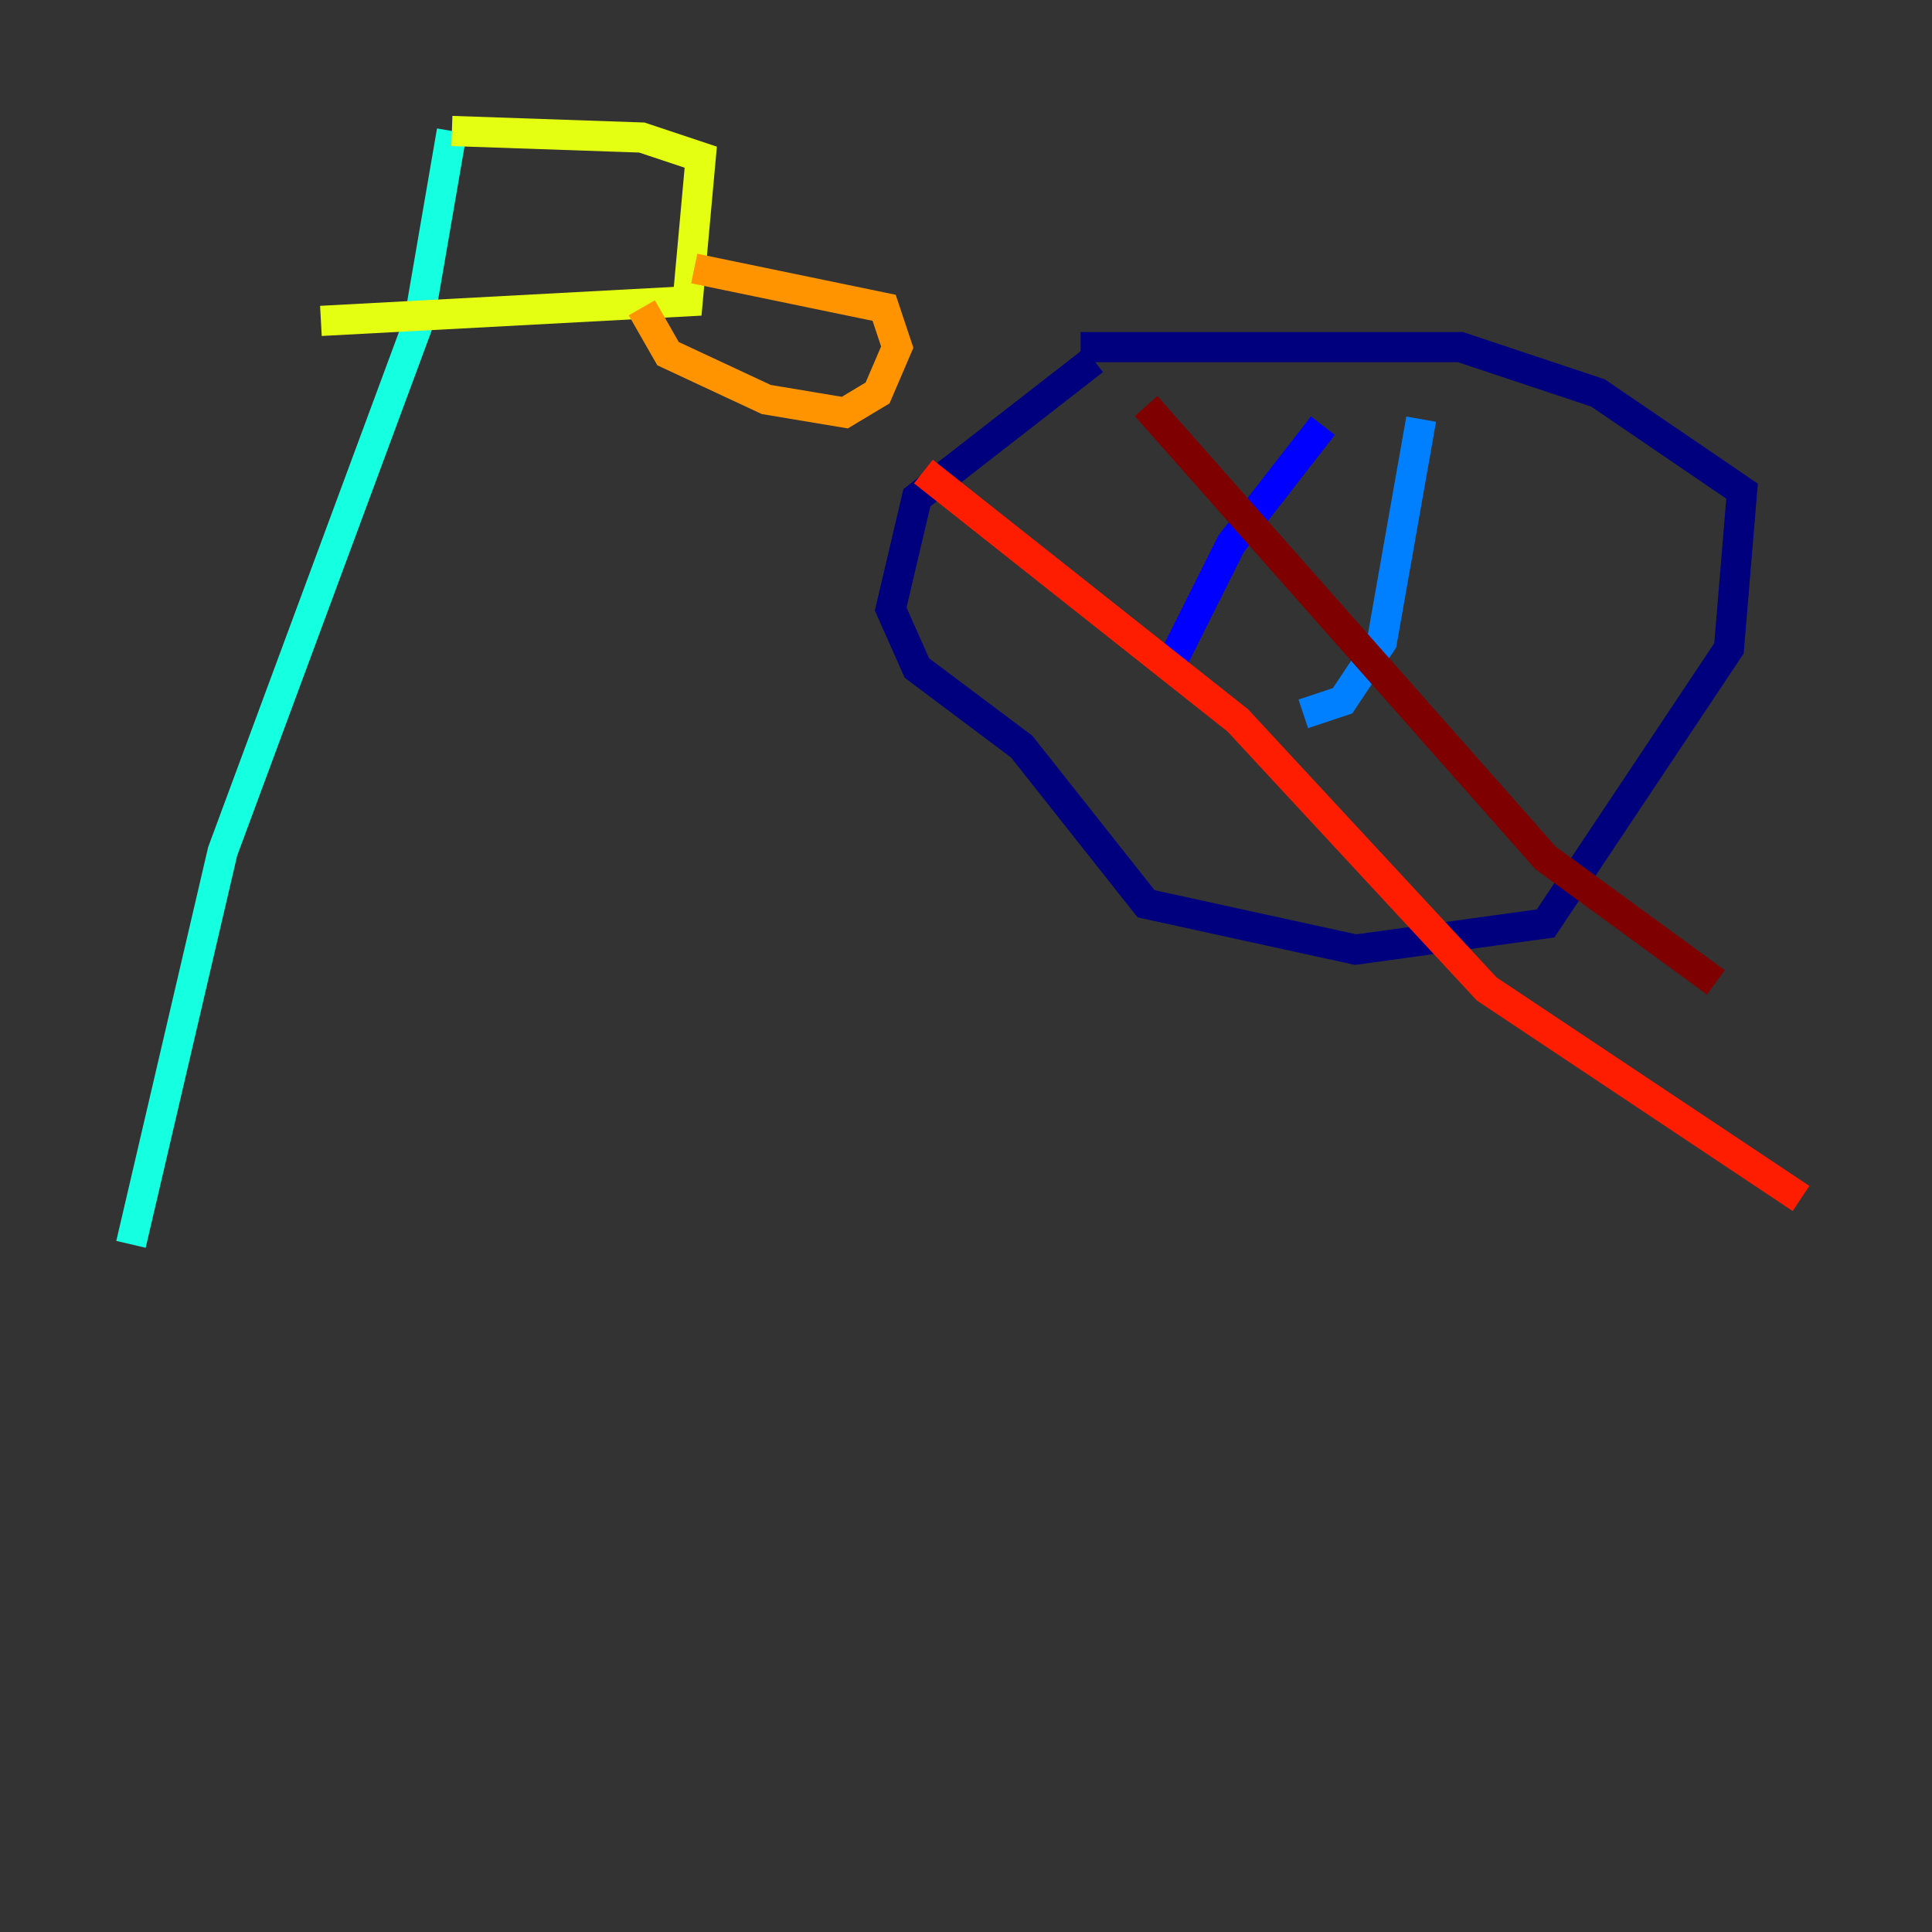 <?xml version="1.0" encoding="utf-8" ?>
<svg baseProfile="tiny" height="128" version="1.2" viewBox="0,0,128,128" width="128" xmlns="http://www.w3.org/2000/svg" xmlns:ev="http://www.w3.org/2001/xml-events" xmlns:xlink="http://www.w3.org/1999/xlink"><rect x="0" y="0" width="128" height="128" fill="#333333" stroke="none"/><defs /><polyline fill="none" points="72.461,23.864 60.746,32.976 59.01,40.352 60.746,44.258 67.688,49.464 75.932,59.878 89.817,62.915 102.4,61.18 114.549,42.956 115.417,32.542 105.871,26.034 96.759,22.997 71.593,22.997" stroke="#00007f" stroke-width="2" /><polyline fill="none" points="77.668,43.824 81.573,36.014 87.647,28.203" stroke="#0000ff" stroke-width="2" /><polyline fill="none" points="94.156,27.77 91.552,42.522 88.949,46.427 86.346,47.295" stroke="#0080ff" stroke-width="2" /><polyline fill="none" points="8.678,82.441 14.752,56.407 27.77,21.261 29.939,8.678" stroke="#15ffe1" stroke-width="2" /><polyline fill="none" points="29.939,8.678 29.939,8.678" stroke="#7cff79" stroke-width="2" /><polyline fill="none" points="29.939,8.678 42.522,9.112 46.427,10.414 45.559,19.959 21.261,21.261" stroke="#e4ff12" stroke-width="2" /><polyline fill="none" points="42.522,20.393 44.258,23.43 50.766,26.468 55.973,27.336 58.142,26.034 59.444,22.997 58.576,20.393 45.993,17.79" stroke="#ff9400" stroke-width="2" /><polyline fill="none" points="61.18,31.241 82.007,47.729 98.495,65.519 119.322,79.403" stroke="#ff1d00" stroke-width="2" /><polyline fill="none" points="75.932,26.902 102.4,56.841 113.681,65.085" stroke="#7f0000" stroke-width="2" /></svg>